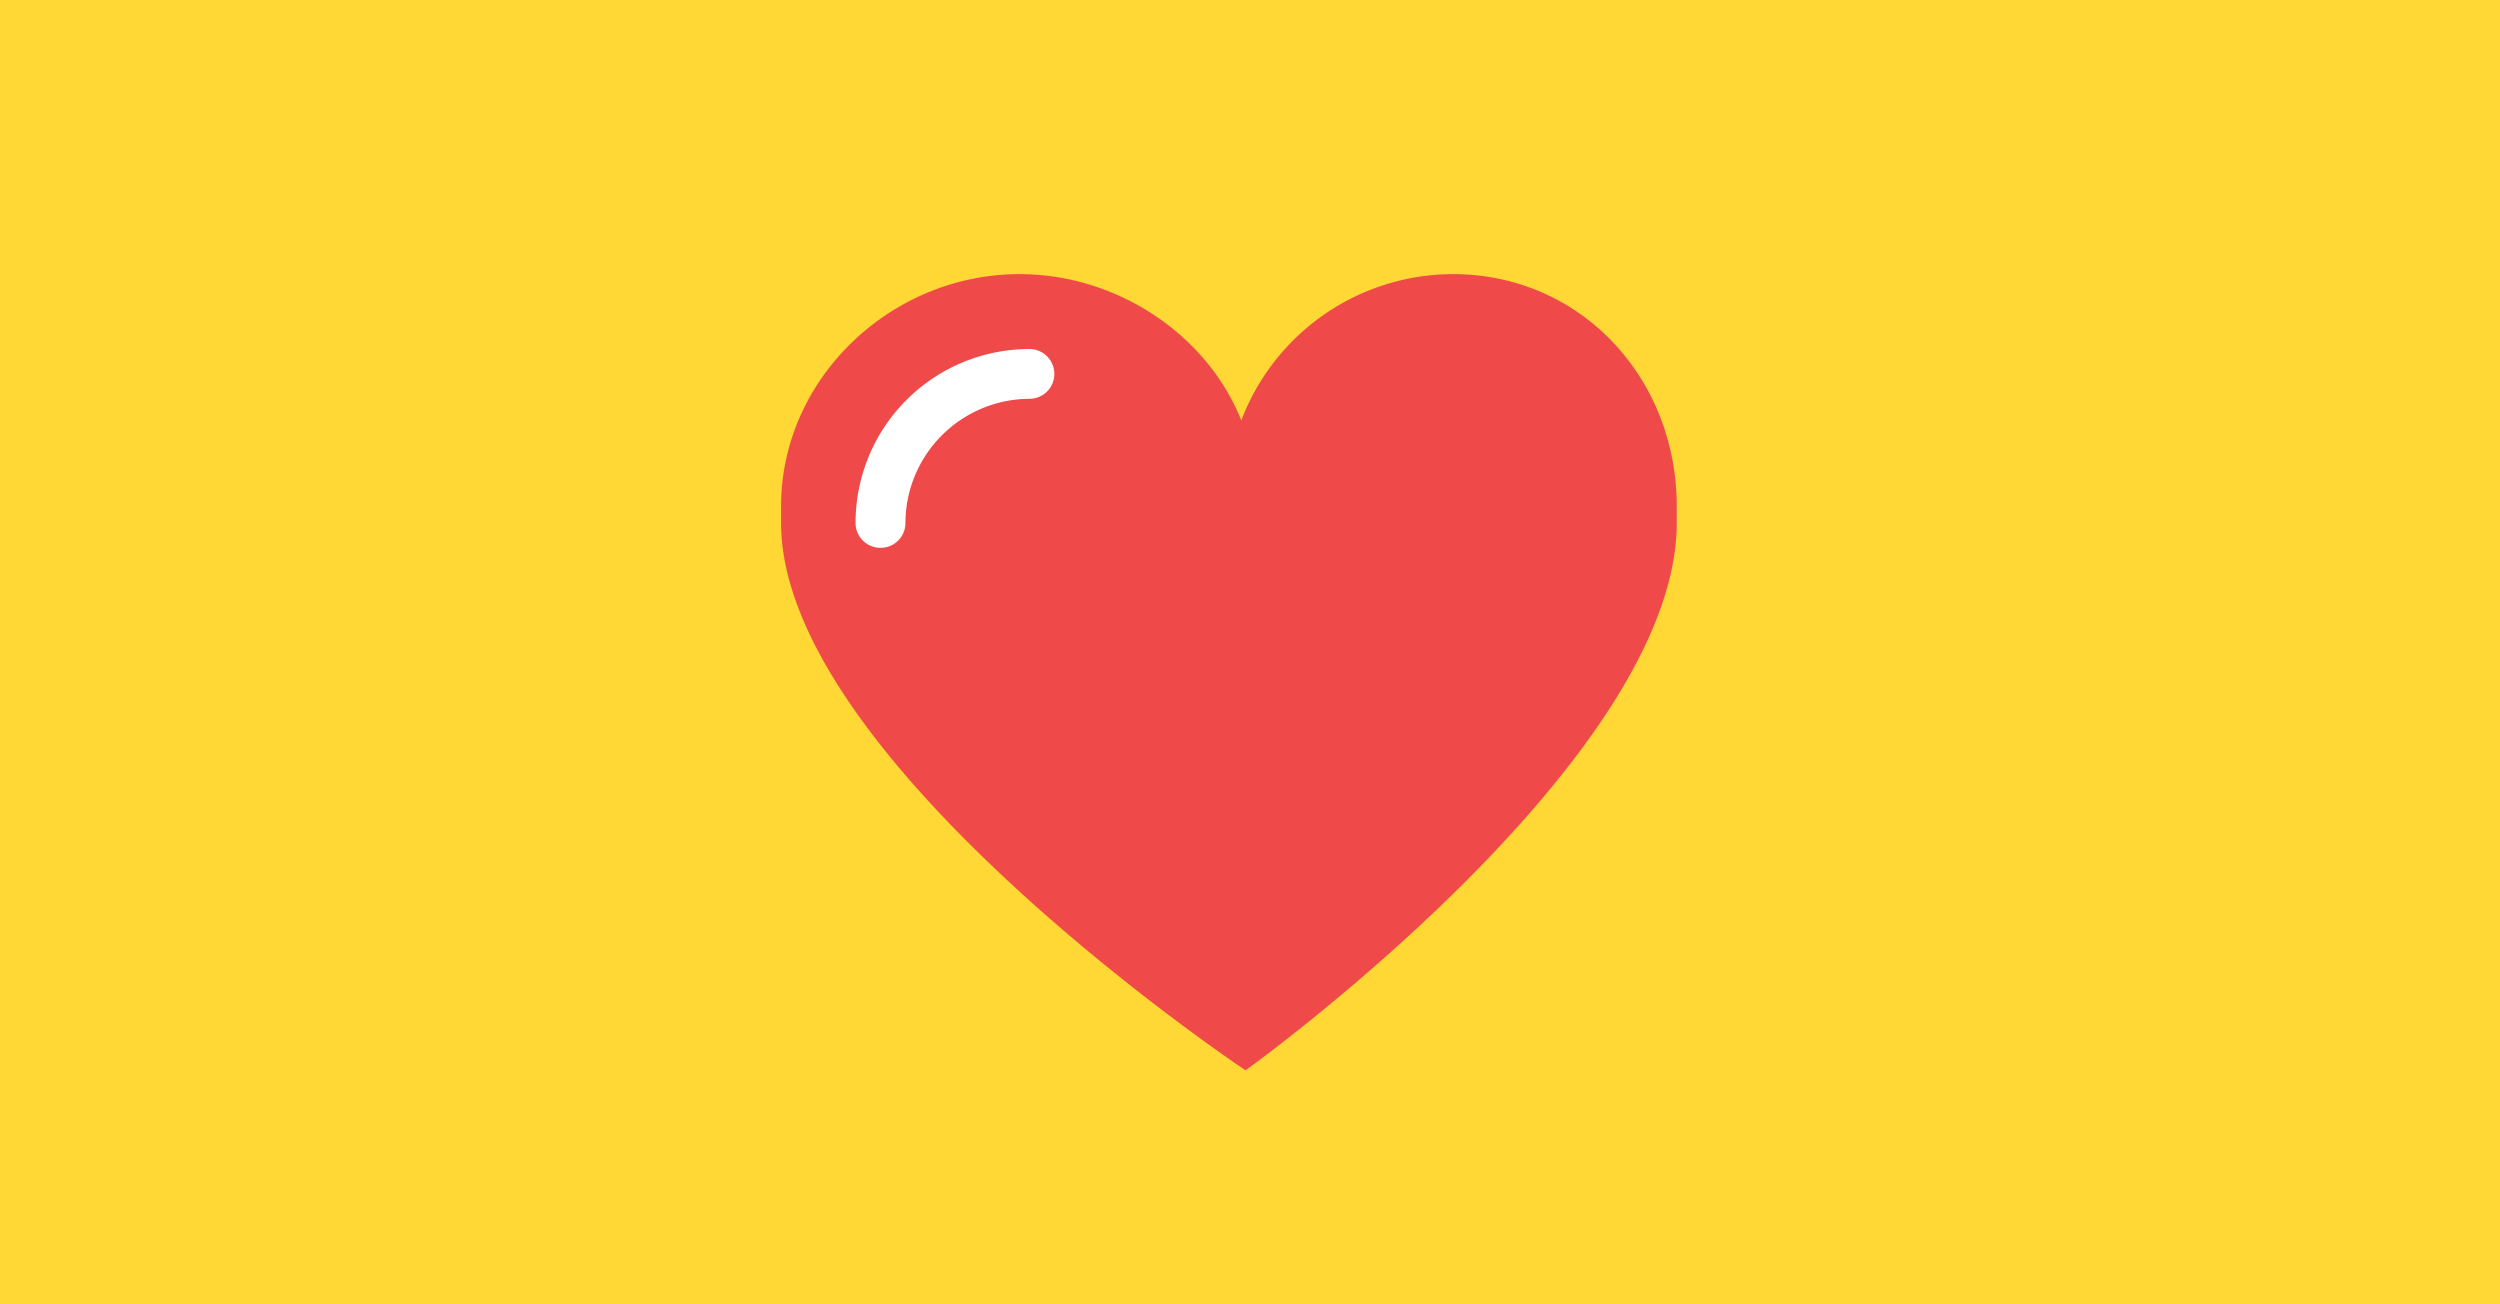 <svg id="Layer_1" data-name="Layer 1" xmlns="http://www.w3.org/2000/svg" viewBox="0 0 230 120"><defs><style>.cls-1{fill:#ffd835;}.cls-2{fill:#f04949;}.cls-3{fill:#fff;}</style></defs><title>CarsandJobs-Icons</title><rect class="cls-1" width="230" height="120"/><path class="cls-2" d="M154.26,46.58v1.53c0,21.91-39.67,50.36-39.67,50.36S71.86,70,71.86,48.11V46.58c0-11.79,10.14-21.36,21.93-21.36,9,0,17.28,5.59,20.41,13.46a20.87,20.87,0,0,1,19.46-13.46C145.45,25.22,154.26,34.79,154.26,46.58Z"/><path class="cls-3" d="M81,50.4a2.29,2.29,0,0,1-2.29-2.29,16,16,0,0,1,16-16,2.29,2.29,0,1,1,0,4.58A11.46,11.46,0,0,0,83.3,48.11,2.28,2.28,0,0,1,81,50.4Z"/></svg>